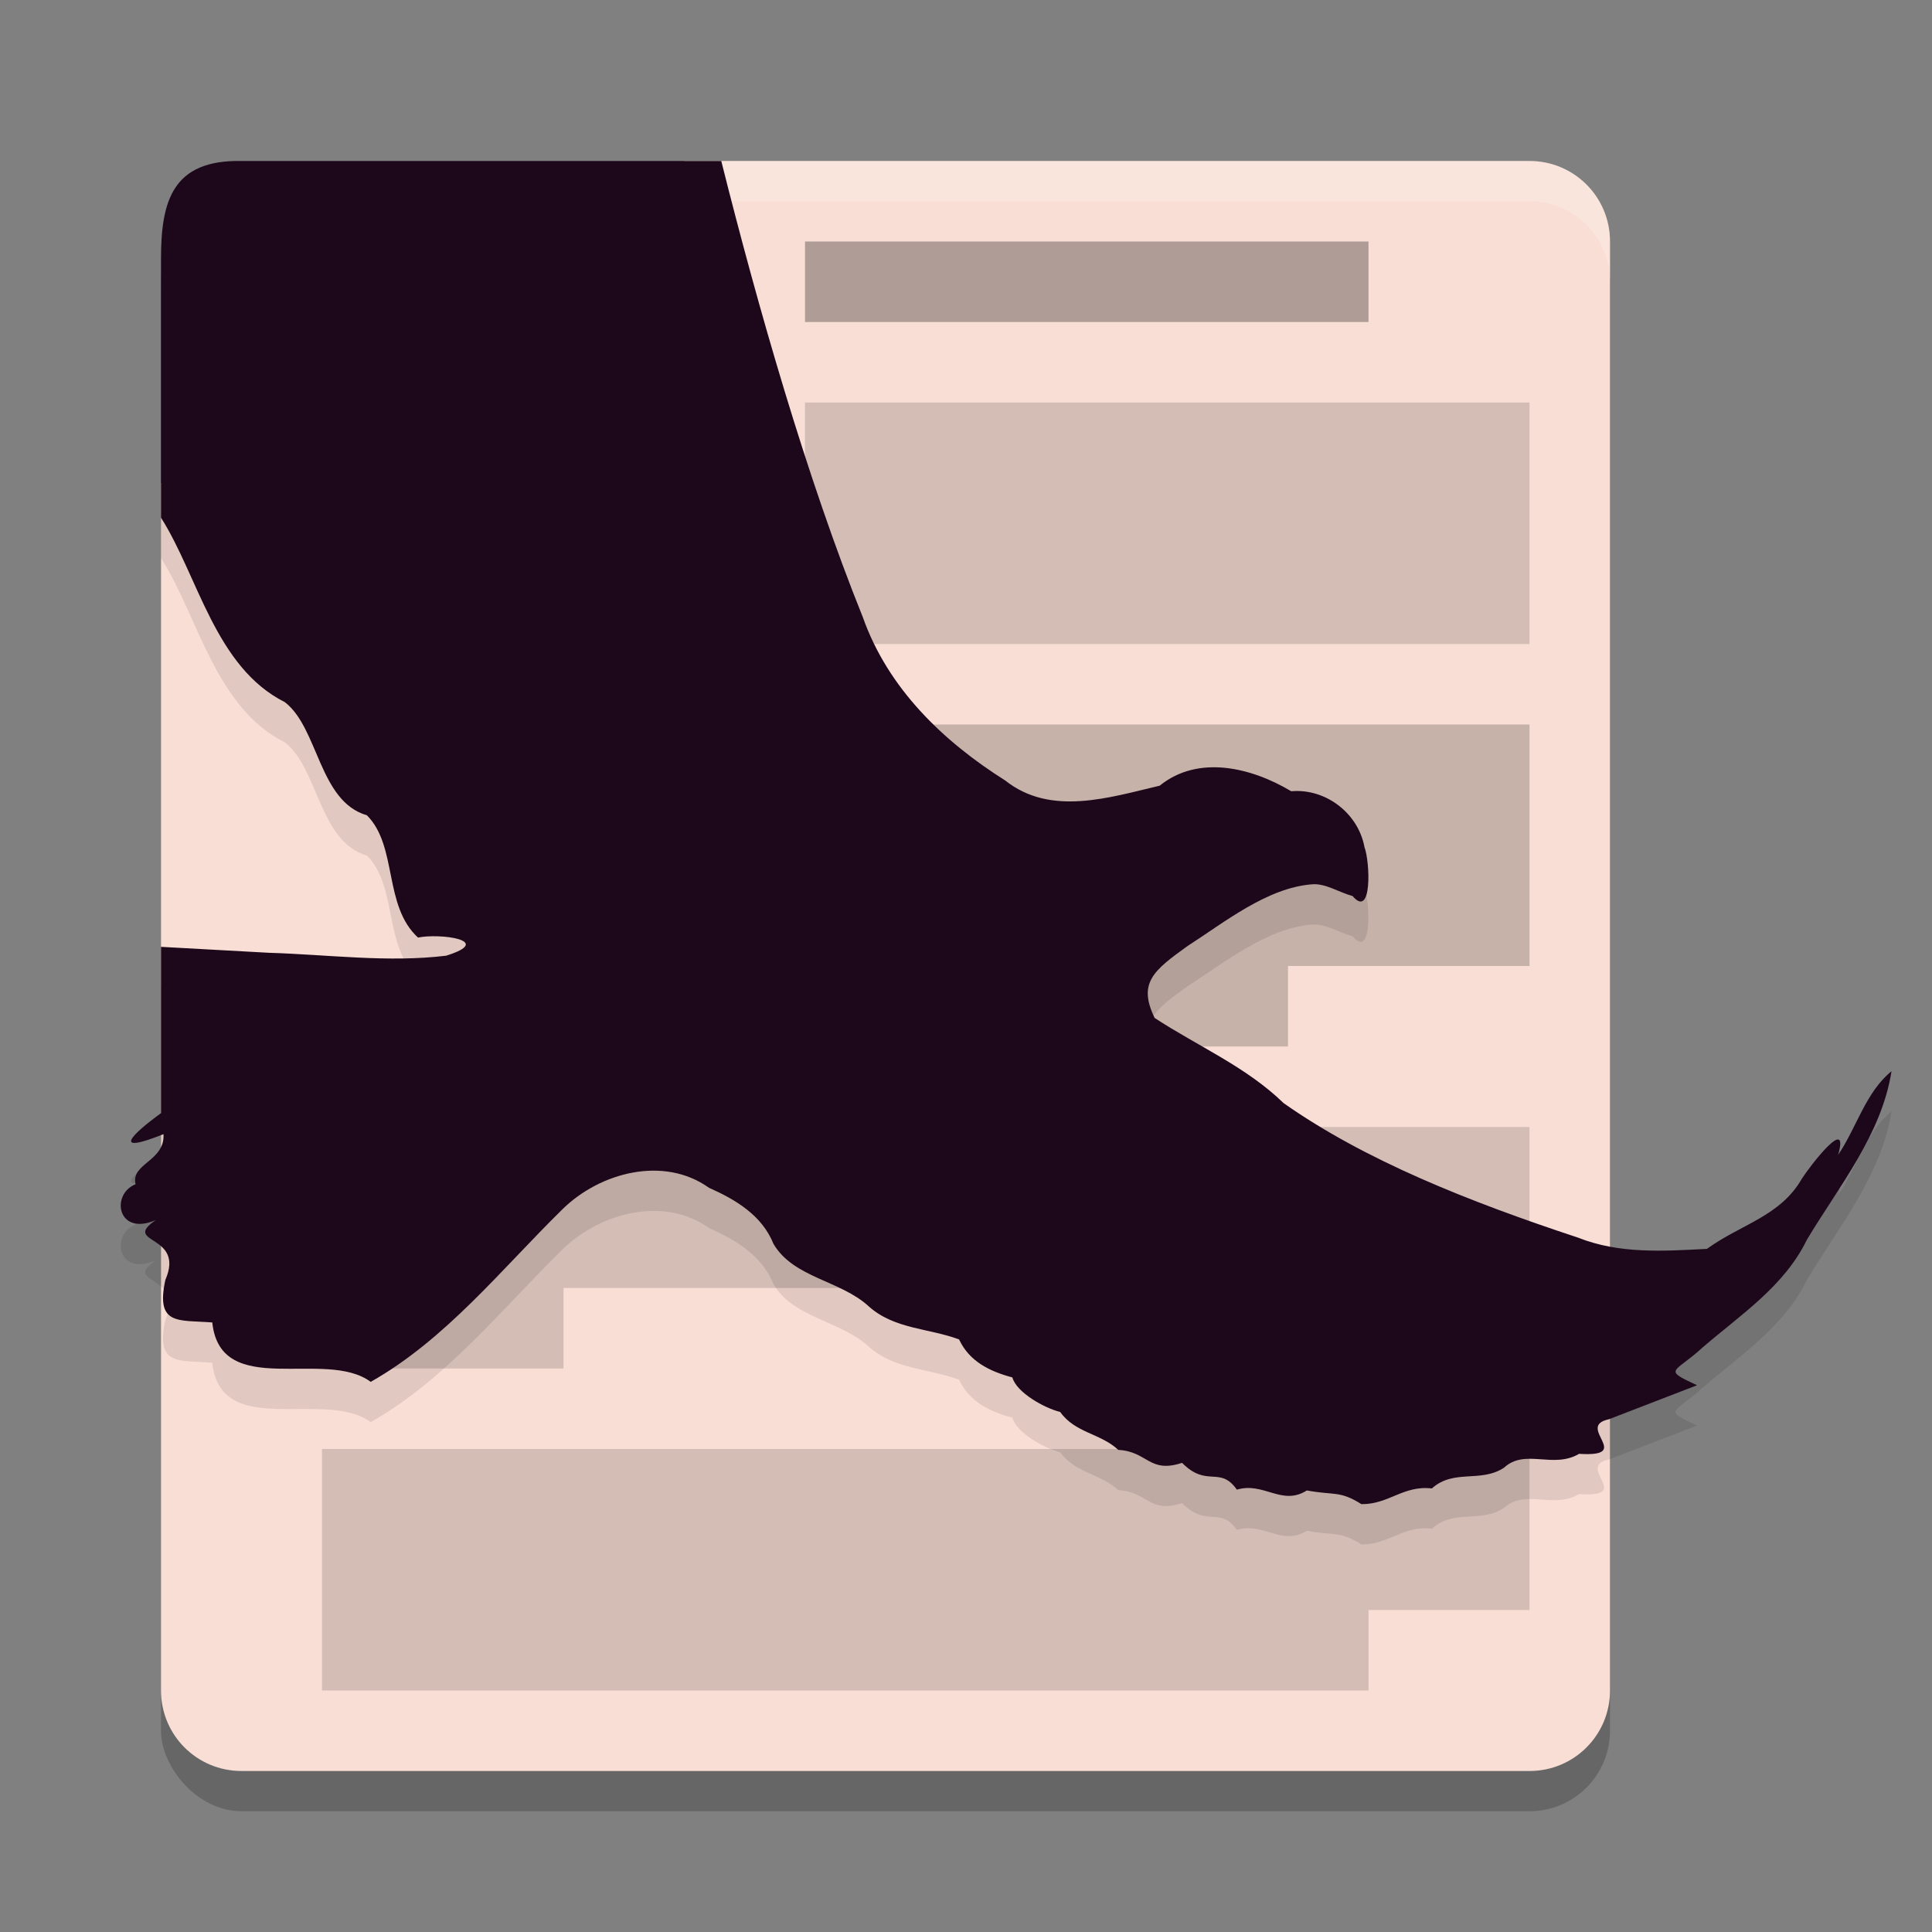 <svg xmlns="http://www.w3.org/2000/svg" width="24" height="24" version="1.0">
 <rect width="100%" height="100%" fill="#808080" stroke="none"/>
 <rect style="opacity:0.2" width="18" height="20" x="2" y="2.5" rx="1" ry="1"/>
 <path style="fill:#f9ded5" d="M 8.5,2 V 6 H 2 V 21 C 2,21.554 2.446,22 3,22 H 19 C 19.554,22 20,21.554 20,21 V 3 C 20,2.446 19.554,2 19,2 Z"/>
 <path style="opacity:0.15" d="M 4,18 V 19.75 20.167 21 H 17 V 20 H 19 V 18 Z"/>
 <path style="opacity:0.15" d="M 3.5,14 V 15.874 16.25 17 H 7 V 16 H 19 V 14 Z"/>
 <path style="opacity:0.2" d="M 10.5,9 V 12.25 13 H 16 V 12 H 19 V 9 Z"/>
 <rect style="opacity:0.15" width="9" height="3" x="10" y="5"/>
 <rect style="opacity:0.3" width="7" height="1" x="10" y="3"/>
 <path style="opacity:0.2;fill:#ffffff" d="M 8.5,2 V 2.5 H 19 C 19.554,2.5 20,2.946 20,3.5 V 3 C 20,2.446 19.554,2 19,2 Z"/>
 <path style="opacity:0.1" d="M 3,2.501 C 2.14,2.484 2,3.001 2,3.718 V 6.931 C 2.461,7.655 2.673,8.789 3.538,9.222 3.957,9.543 3.961,10.455 4.558,10.628 4.942,11.012 4.76,11.751 5.193,12.147 5.459,12.09 6.153,12.181 5.542,12.372 4.822,12.46 4.073,12.358 3.344,12.336 2.896,12.312 2.448,12.287 2,12.262 V 14.328 C 1.627,14.599 1.383,14.849 2.031,14.59 2.051,14.925 1.621,14.953 1.684,15.211 1.372,15.335 1.457,15.864 1.935,15.656 1.5,15.957 2.305,15.823 2.054,16.4 1.931,16.97 2.217,16.896 2.637,16.928 2.739,17.895 4.041,17.247 4.605,17.666 5.538,17.139 6.231,16.264 6.987,15.522 7.454,15.063 8.248,14.855 8.807,15.255 9.136,15.401 9.466,15.596 9.609,15.953 9.859,16.376 10.441,16.404 10.793,16.729 11.108,17.013 11.545,17 11.914,17.139 12.041,17.41 12.288,17.534 12.576,17.611 12.628,17.8 12.977,17.993 13.17,18.04 13.356,18.302 13.669,18.304 13.892,18.511 14.26,18.531 14.274,18.807 14.684,18.672 14.995,18.986 15.153,18.704 15.365,19.005 15.7,18.905 15.923,19.212 16.234,19.016 16.575,19.079 16.642,19.015 16.912,19.186 17.251,19.189 17.434,18.948 17.787,18.99 18.061,18.744 18.392,18.924 18.684,18.732 18.945,18.491 19.293,18.751 19.616,18.56 20.309,18.604 19.563,18.221 19.985,18.131 20.351,17.99 20.716,17.849 21.081,17.709 20.646,17.505 20.798,17.564 21.15,17.239 21.624,16.831 22.164,16.48 22.446,15.9 22.845,15.235 23.375,14.59 23.497,13.807 23.175,14.069 23.064,14.507 22.834,14.846 22.98,14.339 22.485,14.984 22.385,15.14 22.115,15.611 21.629,15.706 21.204,16.014 20.661,16.043 20.118,16.079 19.602,15.874 18.241,15.424 16.956,14.914 15.945,14.203 15.479,13.75 14.878,13.496 14.343,13.145 14.134,12.712 14.326,12.558 14.752,12.252 15.214,11.955 15.744,11.527 16.302,11.485 16.466,11.473 16.633,11.585 16.802,11.631 17.048,11.921 17.019,11.206 16.95,11.024 16.872,10.601 16.468,10.292 16.04,10.33 15.553,10.038 14.889,9.869 14.406,10.261 13.778,10.408 13.051,10.643 12.488,10.196 11.713,9.707 11.031,9.052 10.718,8.167 10.024,6.444 9.412,4.305 8.96,2.501 H 7.918 Z"/>
 <path style="fill:#1d081b" d="M 3,2 C 2.14,1.983 2,2.5 2,3.217 V 6.431 C 2.461,7.155 2.673,8.288 3.538,8.722 3.957,9.043 3.961,9.955 4.558,10.128 4.942,10.512 4.76,11.251 5.193,11.647 5.459,11.59 6.153,11.681 5.542,11.872 4.822,11.96 4.073,11.858 3.344,11.836 2.896,11.812 2.448,11.787 2,11.762 V 13.828 C 1.627,14.099 1.383,14.348 2.031,14.089 2.051,14.425 1.621,14.453 1.684,14.711 1.372,14.835 1.457,15.363 1.935,15.156 1.5,15.457 2.305,15.323 2.054,15.9 1.931,16.47 2.217,16.395 2.637,16.428 2.739,17.394 4.041,16.746 4.605,17.166 5.538,16.639 6.231,15.764 6.987,15.022 7.454,14.562 8.248,14.355 8.807,14.755 9.136,14.901 9.466,15.096 9.609,15.453 9.859,15.876 10.441,15.904 10.793,16.229 11.108,16.512 11.545,16.5 11.914,16.639 12.041,16.91 12.288,17.034 12.576,17.111 12.628,17.3 12.977,17.493 13.17,17.54 13.356,17.802 13.669,17.804 13.892,18.011 14.26,18.031 14.274,18.307 14.684,18.172 14.995,18.486 15.153,18.204 15.365,18.505 15.7,18.405 15.923,18.712 16.234,18.515 16.575,18.578 16.642,18.515 16.912,18.685 17.251,18.689 17.434,18.448 17.787,18.49 18.061,18.244 18.392,18.424 18.684,18.232 18.945,17.99 19.293,18.251 19.616,18.06 20.309,18.104 19.563,17.721 19.985,17.631 20.351,17.49 20.716,17.349 21.081,17.208 20.646,17.005 20.798,17.063 21.15,16.739 21.624,16.33 22.164,15.98 22.446,15.4 22.845,14.735 23.375,14.09 23.497,13.307 23.175,13.569 23.064,14.007 22.834,14.346 22.98,13.839 22.485,14.484 22.385,14.64 22.115,15.111 21.629,15.206 21.204,15.514 20.661,15.542 20.118,15.579 19.602,15.374 18.241,14.924 16.956,14.414 15.945,13.703 15.479,13.25 14.878,12.996 14.343,12.645 14.134,12.211 14.326,12.058 14.752,11.752 15.214,11.455 15.744,11.026 16.302,10.985 16.466,10.972 16.633,11.085 16.802,11.131 17.048,11.42 17.019,10.706 16.95,10.523 16.872,10.101 16.468,9.792 16.04,9.829 15.553,9.538 14.889,9.369 14.406,9.76 13.778,9.908 13.051,10.143 12.488,9.696 11.713,9.207 11.031,8.551 10.718,7.666 10.024,5.944 9.412,3.804 8.96,2 H 7.918 Z"/>
</svg>
